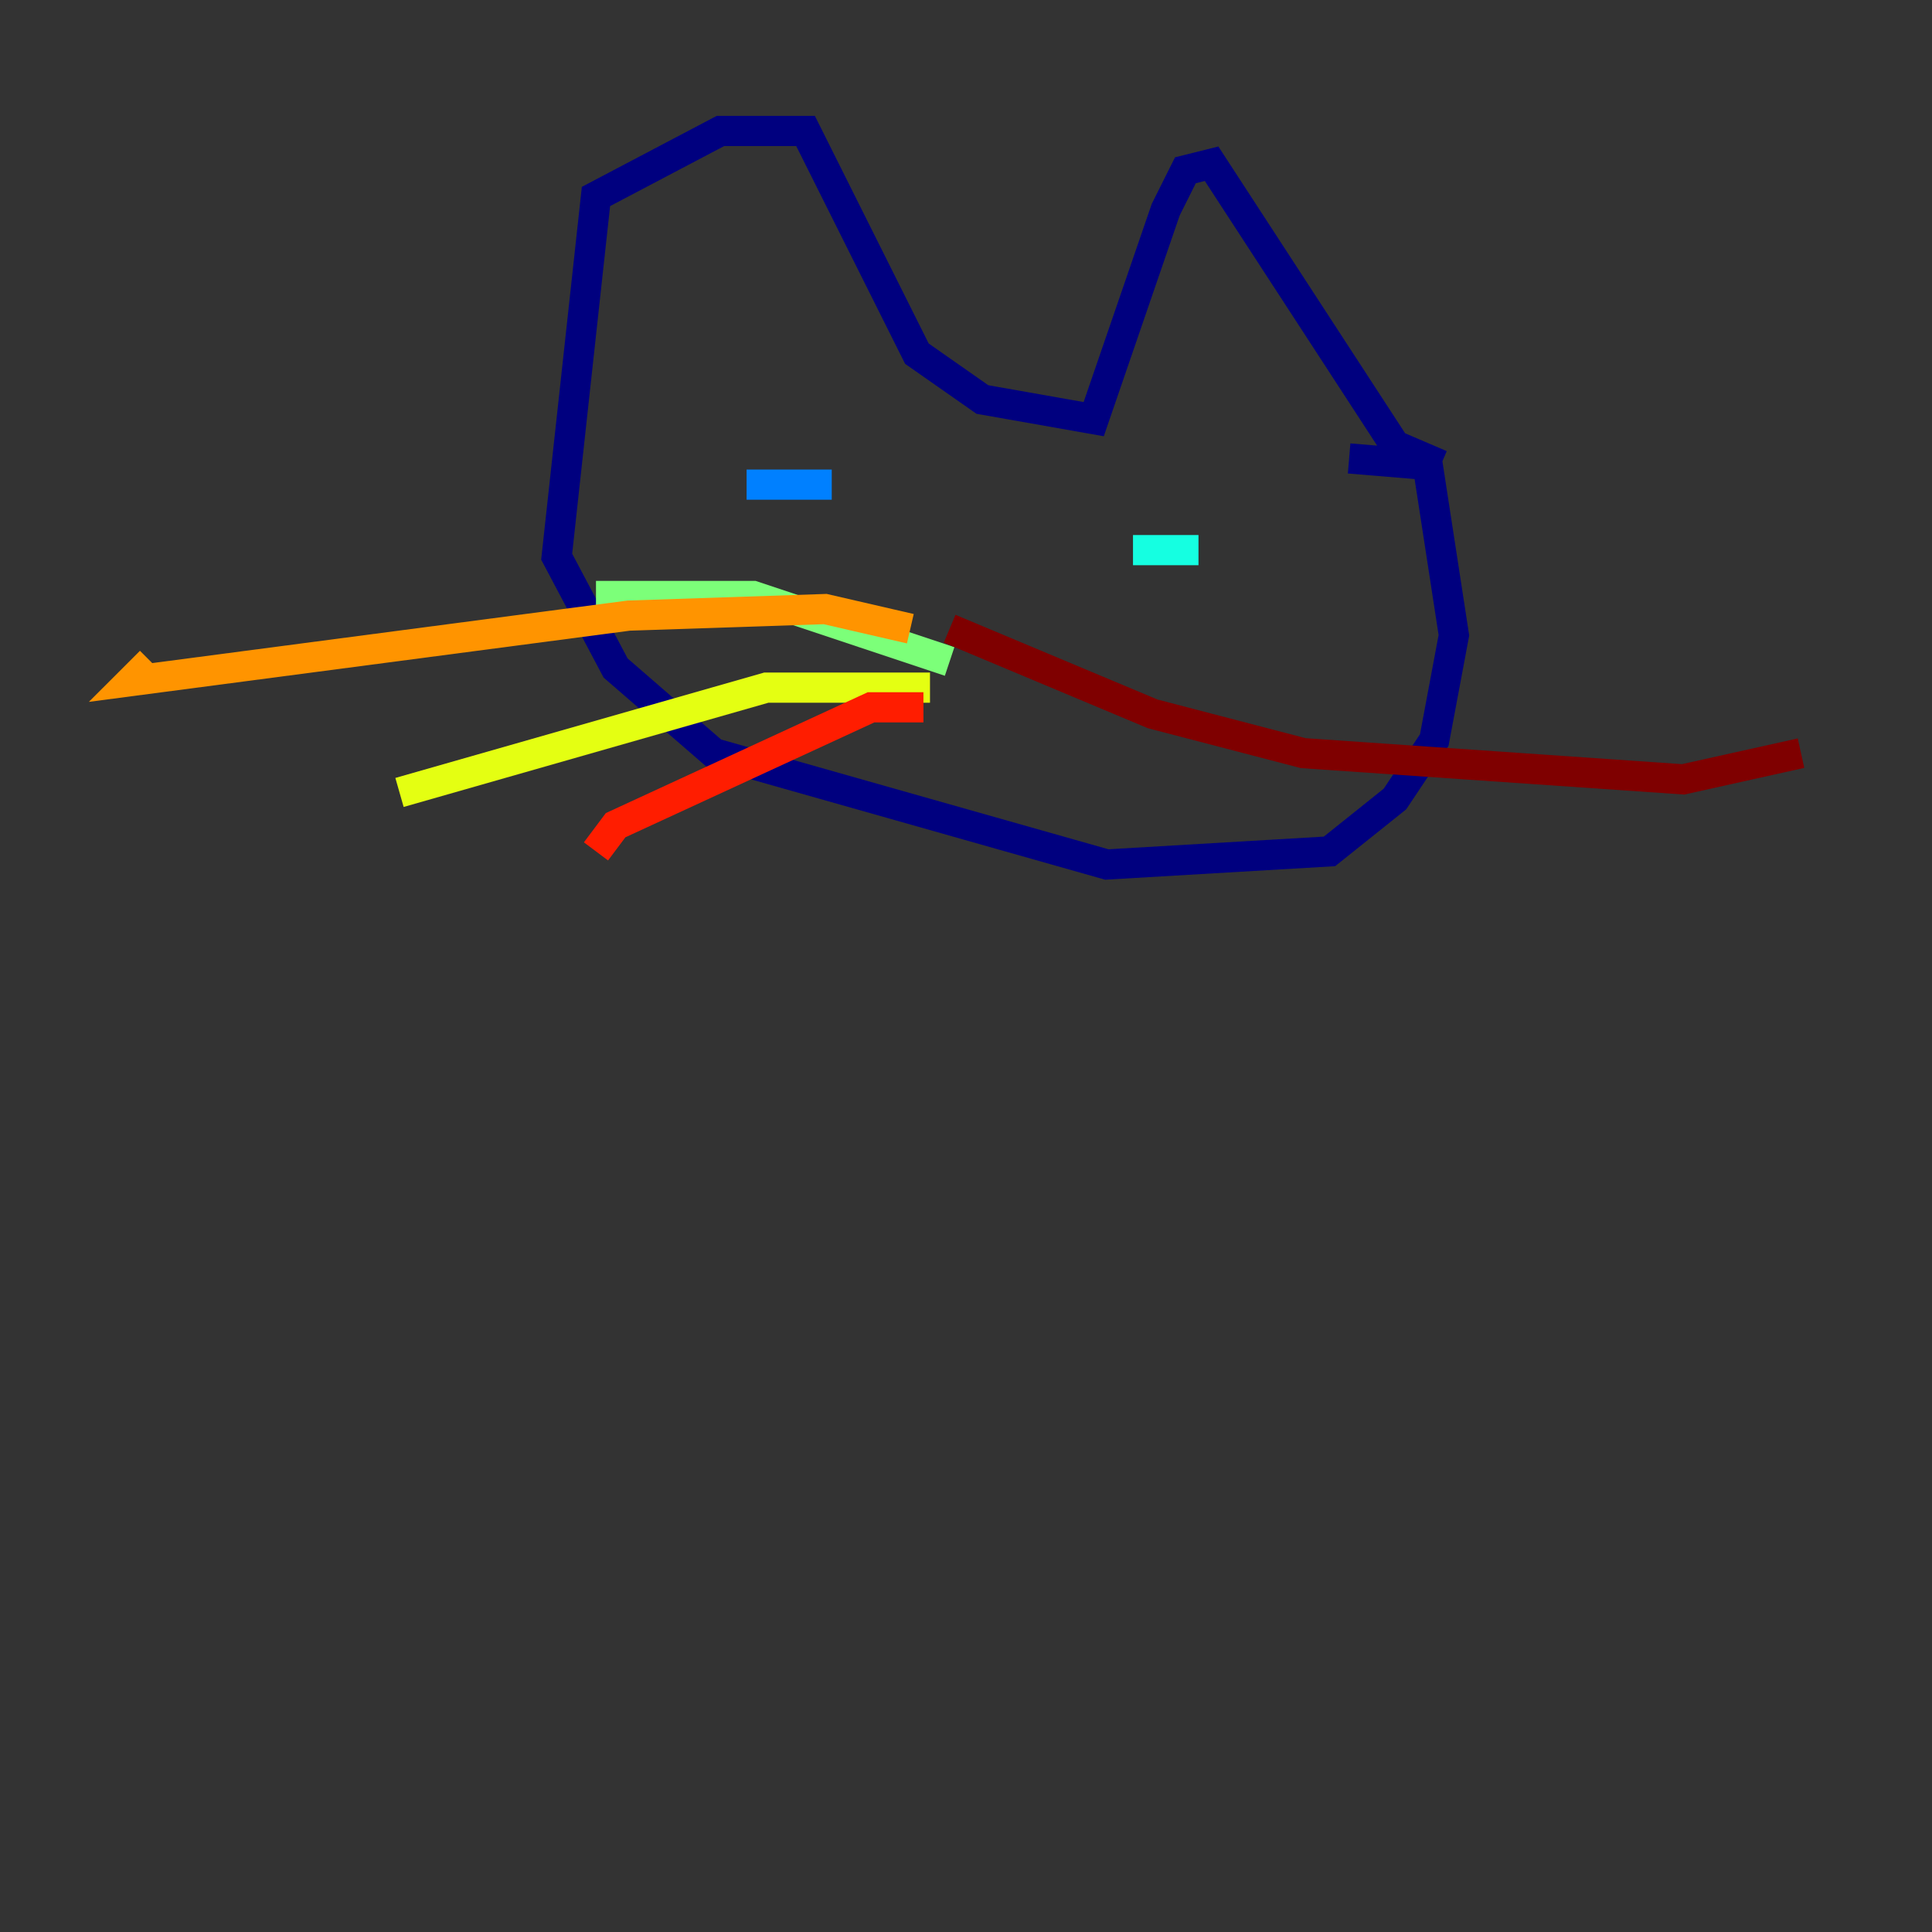 <?xml version="1.0" encoding="utf-8" ?>
<svg baseProfile="tiny" height="128" version="1.2" viewBox="0,0,128,128" width="128" xmlns="http://www.w3.org/2000/svg" xmlns:ev="http://www.w3.org/2001/xml-events" xmlns:xlink="http://www.w3.org/1999/xlink"><rect x="0" y="0" width="128" height="128" fill="#333333" stroke="none"/><defs /><polyline fill="none" points="95.458,30.807 92.42,29.505 80.271,10.848 78.536,11.281 77.234,13.885 72.461,27.77 65.085,26.468 60.746,23.43 53.37,8.678 47.729,8.678 39.485,13.017 36.881,36.881 40.786,44.258 47.295,49.898 73.329,57.275 88.081,56.407 92.42,52.936 95.024,49.031 96.325,42.088 94.59,30.807 89.383,30.373" stroke="#00007f" stroke-width="2" /><polyline fill="none" points="65.953,37.315 65.953,37.315" stroke="#0000ff" stroke-width="2" /><polyline fill="none" points="49.464,32.108 55.105,32.108" stroke="#0080ff" stroke-width="2" /><polyline fill="none" points="75.064,36.447 79.403,36.447" stroke="#15ffe1" stroke-width="2" /><polyline fill="none" points="62.915,43.824 49.898,39.485 39.485,39.485" stroke="#7cff79" stroke-width="2" /><polyline fill="none" points="61.614,45.559 50.766,45.559 26.468,52.502" stroke="#e4ff12" stroke-width="2" /><polyline fill="none" points="60.312,41.654 54.671,40.352 41.654,40.786 8.678,45.125 9.98,43.824" stroke="#ff9400" stroke-width="2" /><polyline fill="none" points="61.18,46.861 57.709,46.861 40.786,54.671 39.485,56.407" stroke="#ff1d00" stroke-width="2" /><polyline fill="none" points="62.915,41.654 76.366,47.295 86.346,49.898 111.512,51.634 119.322,49.898" stroke="#7f0000" stroke-width="2" /></svg>